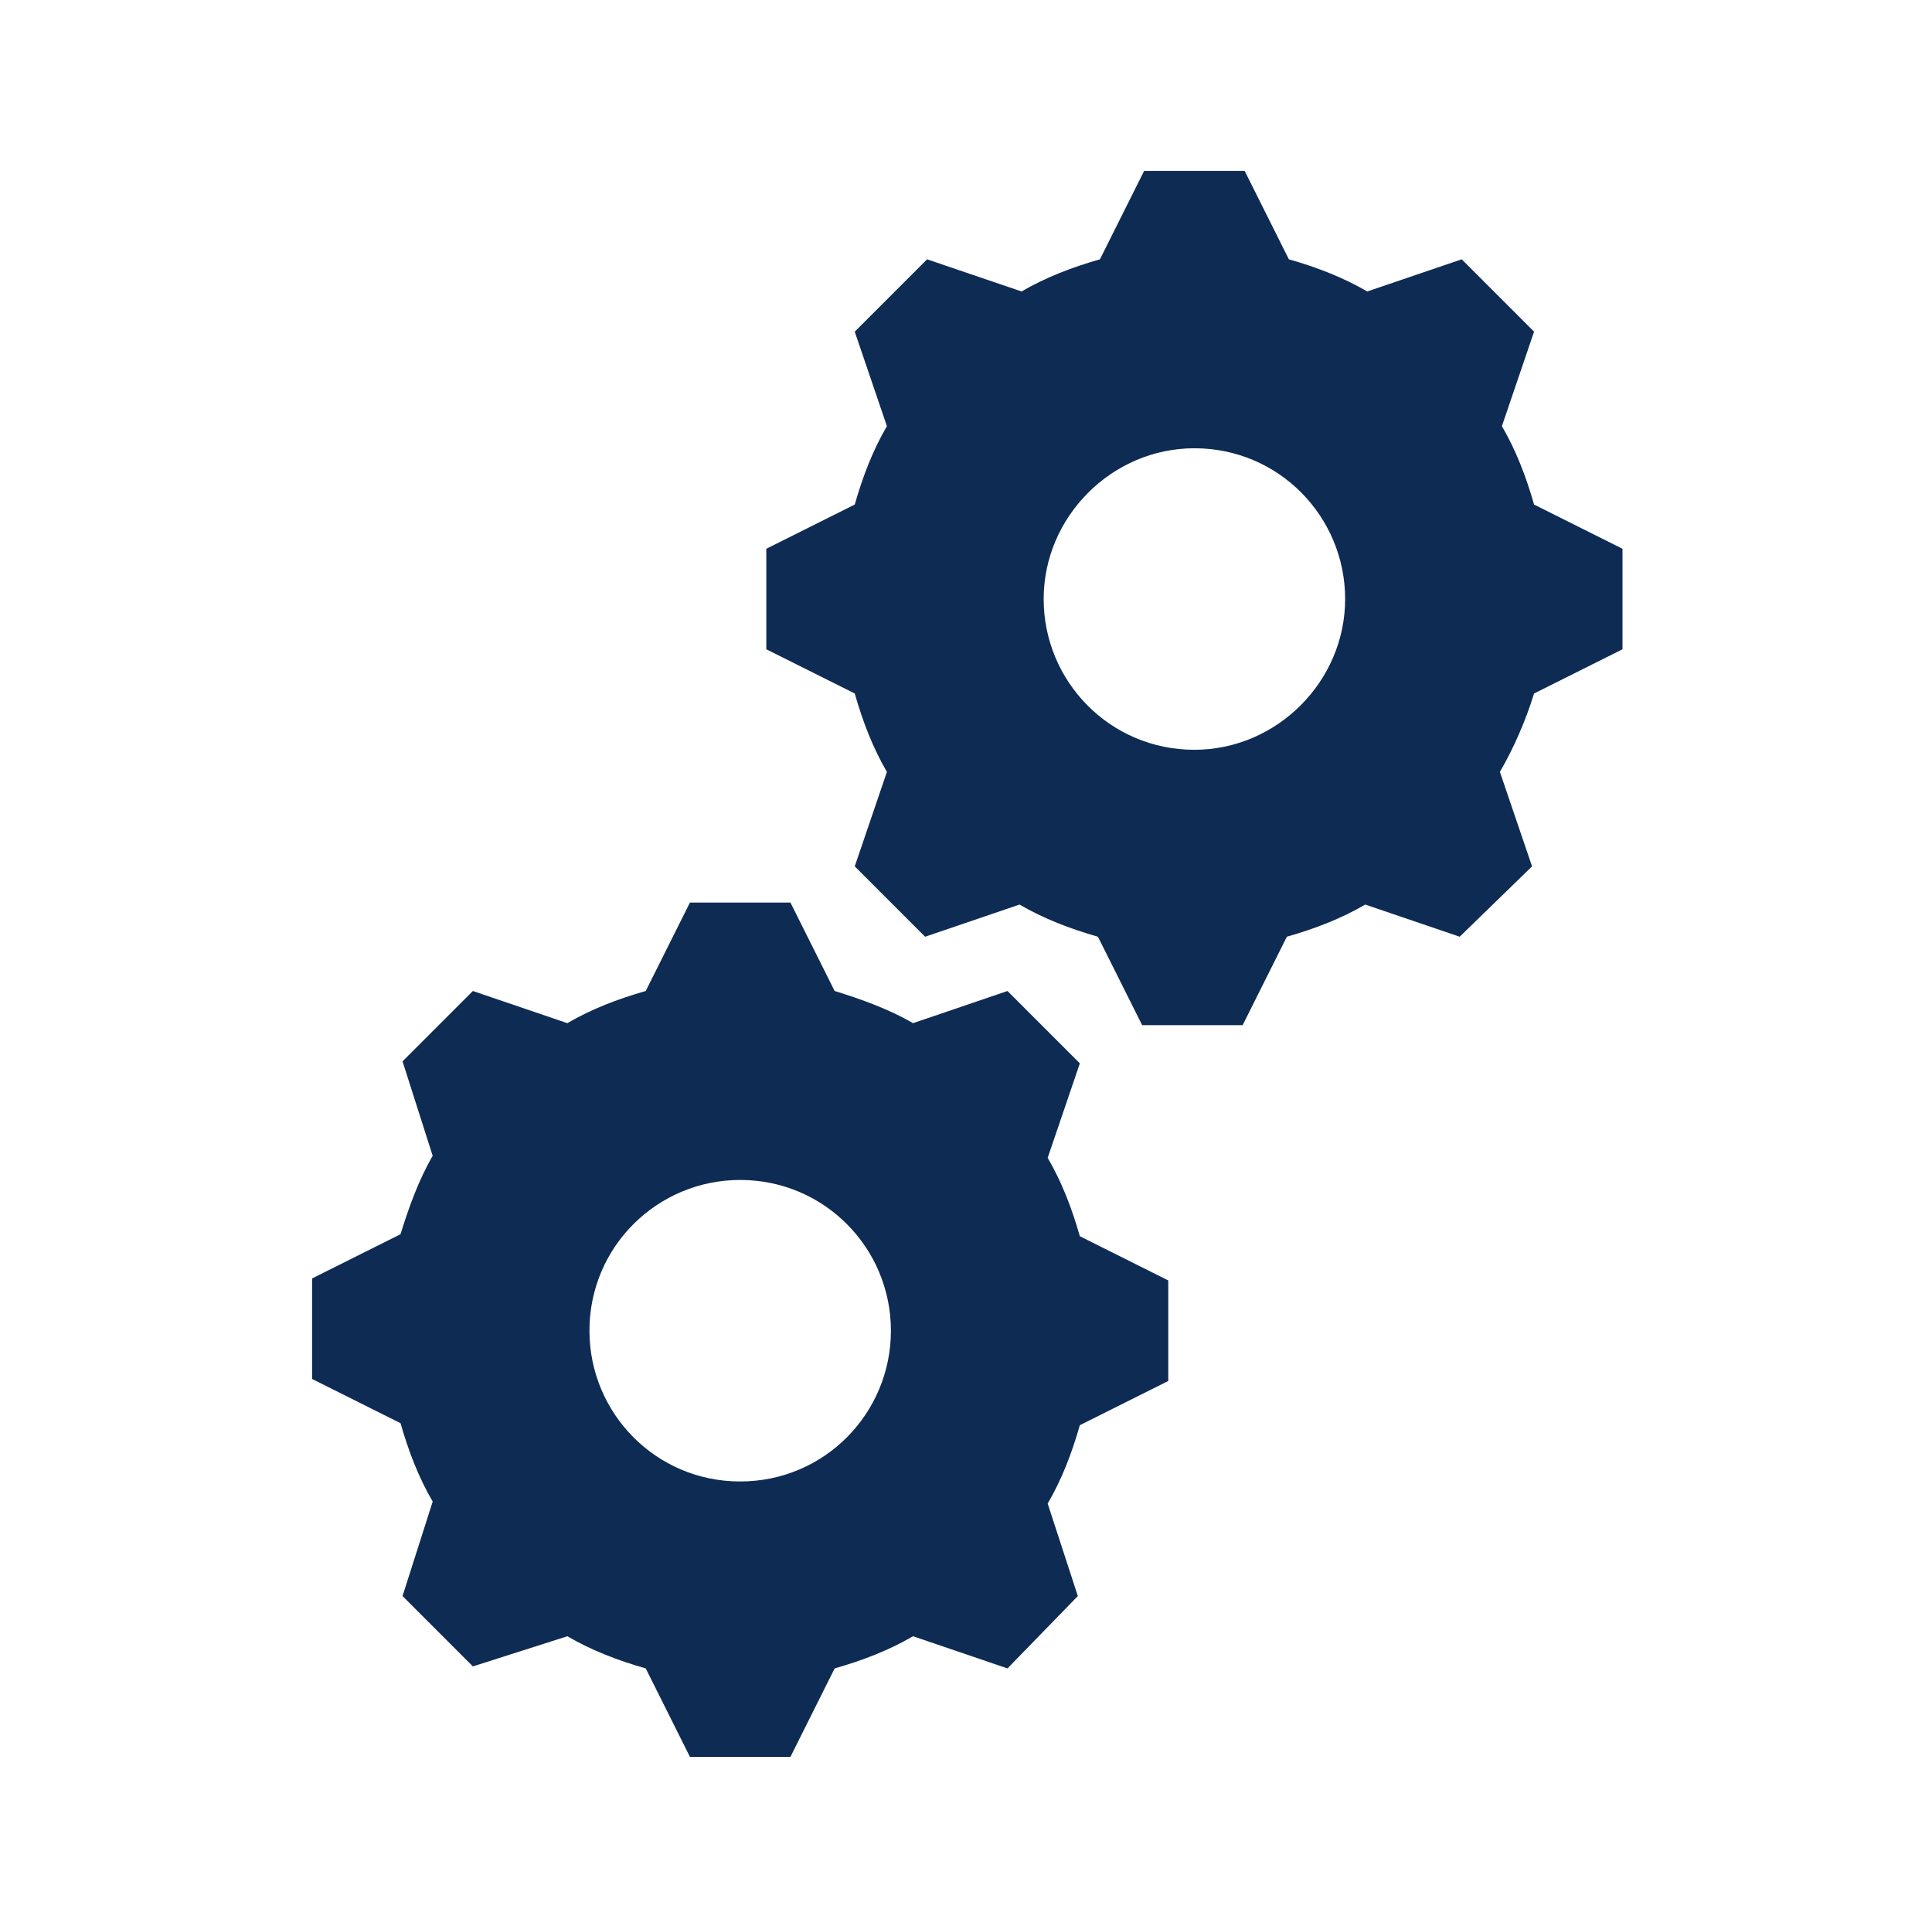 <svg width="747" height="746" xmlns="http://www.w3.org/2000/svg" xmlns:xlink="http://www.w3.org/1999/xlink" xml:space="preserve" overflow="hidden"><g transform="translate(-365 26)"><g><g><g><g><path d="M826.81 263.852C794.173 263.852 768.529 237.431 768.529 205.571 768.529 173.71 794.95 147.29 826.81 147.29 859.448 147.29 885.092 173.71 885.092 205.571 885.092 237.431 858.671 263.852 826.81 263.852ZM958.138 169.048C955.029 158.169 951.144 148.067 945.704 138.742L958.138 102.219 930.162 74.244 893.64 86.677C884.315 81.237 874.213 77.352 863.333 74.244L846.237 40.052 807.383 40.052 790.287 74.244C779.408 77.352 769.306 81.237 759.981 86.677L723.458 74.244 695.483 102.219 707.917 138.742C702.477 148.067 698.592 158.169 695.483 169.048L661.292 186.144 661.292 224.998 695.483 242.094C698.592 252.973 702.477 263.075 707.917 272.4L695.483 308.923 722.681 336.121 759.204 323.688C768.529 329.127 778.631 333.013 789.51 336.121L806.606 370.312 845.46 370.312 862.556 336.121C873.435 333.013 883.537 329.127 892.863 323.688L929.385 336.121 957.36 308.923 944.927 272.4C950.367 263.075 955.029 252.196 958.138 242.094L992.329 224.998 992.329 186.144 958.138 169.048Z" fill="#0E2B54" fill-rule="nonzero" fill-opacity="1"/><path d="M651.19 546.71C618.552 546.71 592.908 520.29 592.908 488.429 592.908 455.792 619.329 430.148 651.19 430.148 683.827 430.148 709.471 456.569 709.471 488.429 709.471 520.29 683.827 546.71 651.19 546.71L651.19 546.71ZM770.083 421.6 782.517 385.077 754.542 357.102 718.019 369.535C708.694 364.096 697.815 360.21 687.713 357.102L670.617 322.91 631.763 322.91 614.667 357.102C603.788 360.21 593.685 364.096 584.36 369.535L547.838 357.102 520.64 384.3 532.296 420.823C526.856 430.148 522.971 441.027 519.862 451.129L485.671 468.225 485.671 507.079 519.862 524.175C522.971 535.054 526.856 545.156 532.296 554.481L520.64 591.004 547.838 618.202 584.36 606.546C593.685 611.985 603.788 615.871 614.667 618.979L631.763 653.171 670.617 653.171 687.713 618.979C698.592 615.871 708.694 611.985 718.019 606.546L754.542 618.979 781.74 591.004 770.083 555.258C775.523 545.933 779.408 535.831 782.517 524.952L816.708 507.856 816.708 469.002 782.517 451.906C779.408 441.027 775.523 430.925 770.083 421.6Z" fill="#0E2B54" fill-rule="nonzero" fill-opacity="1"/></g></g></g></g></g></svg>